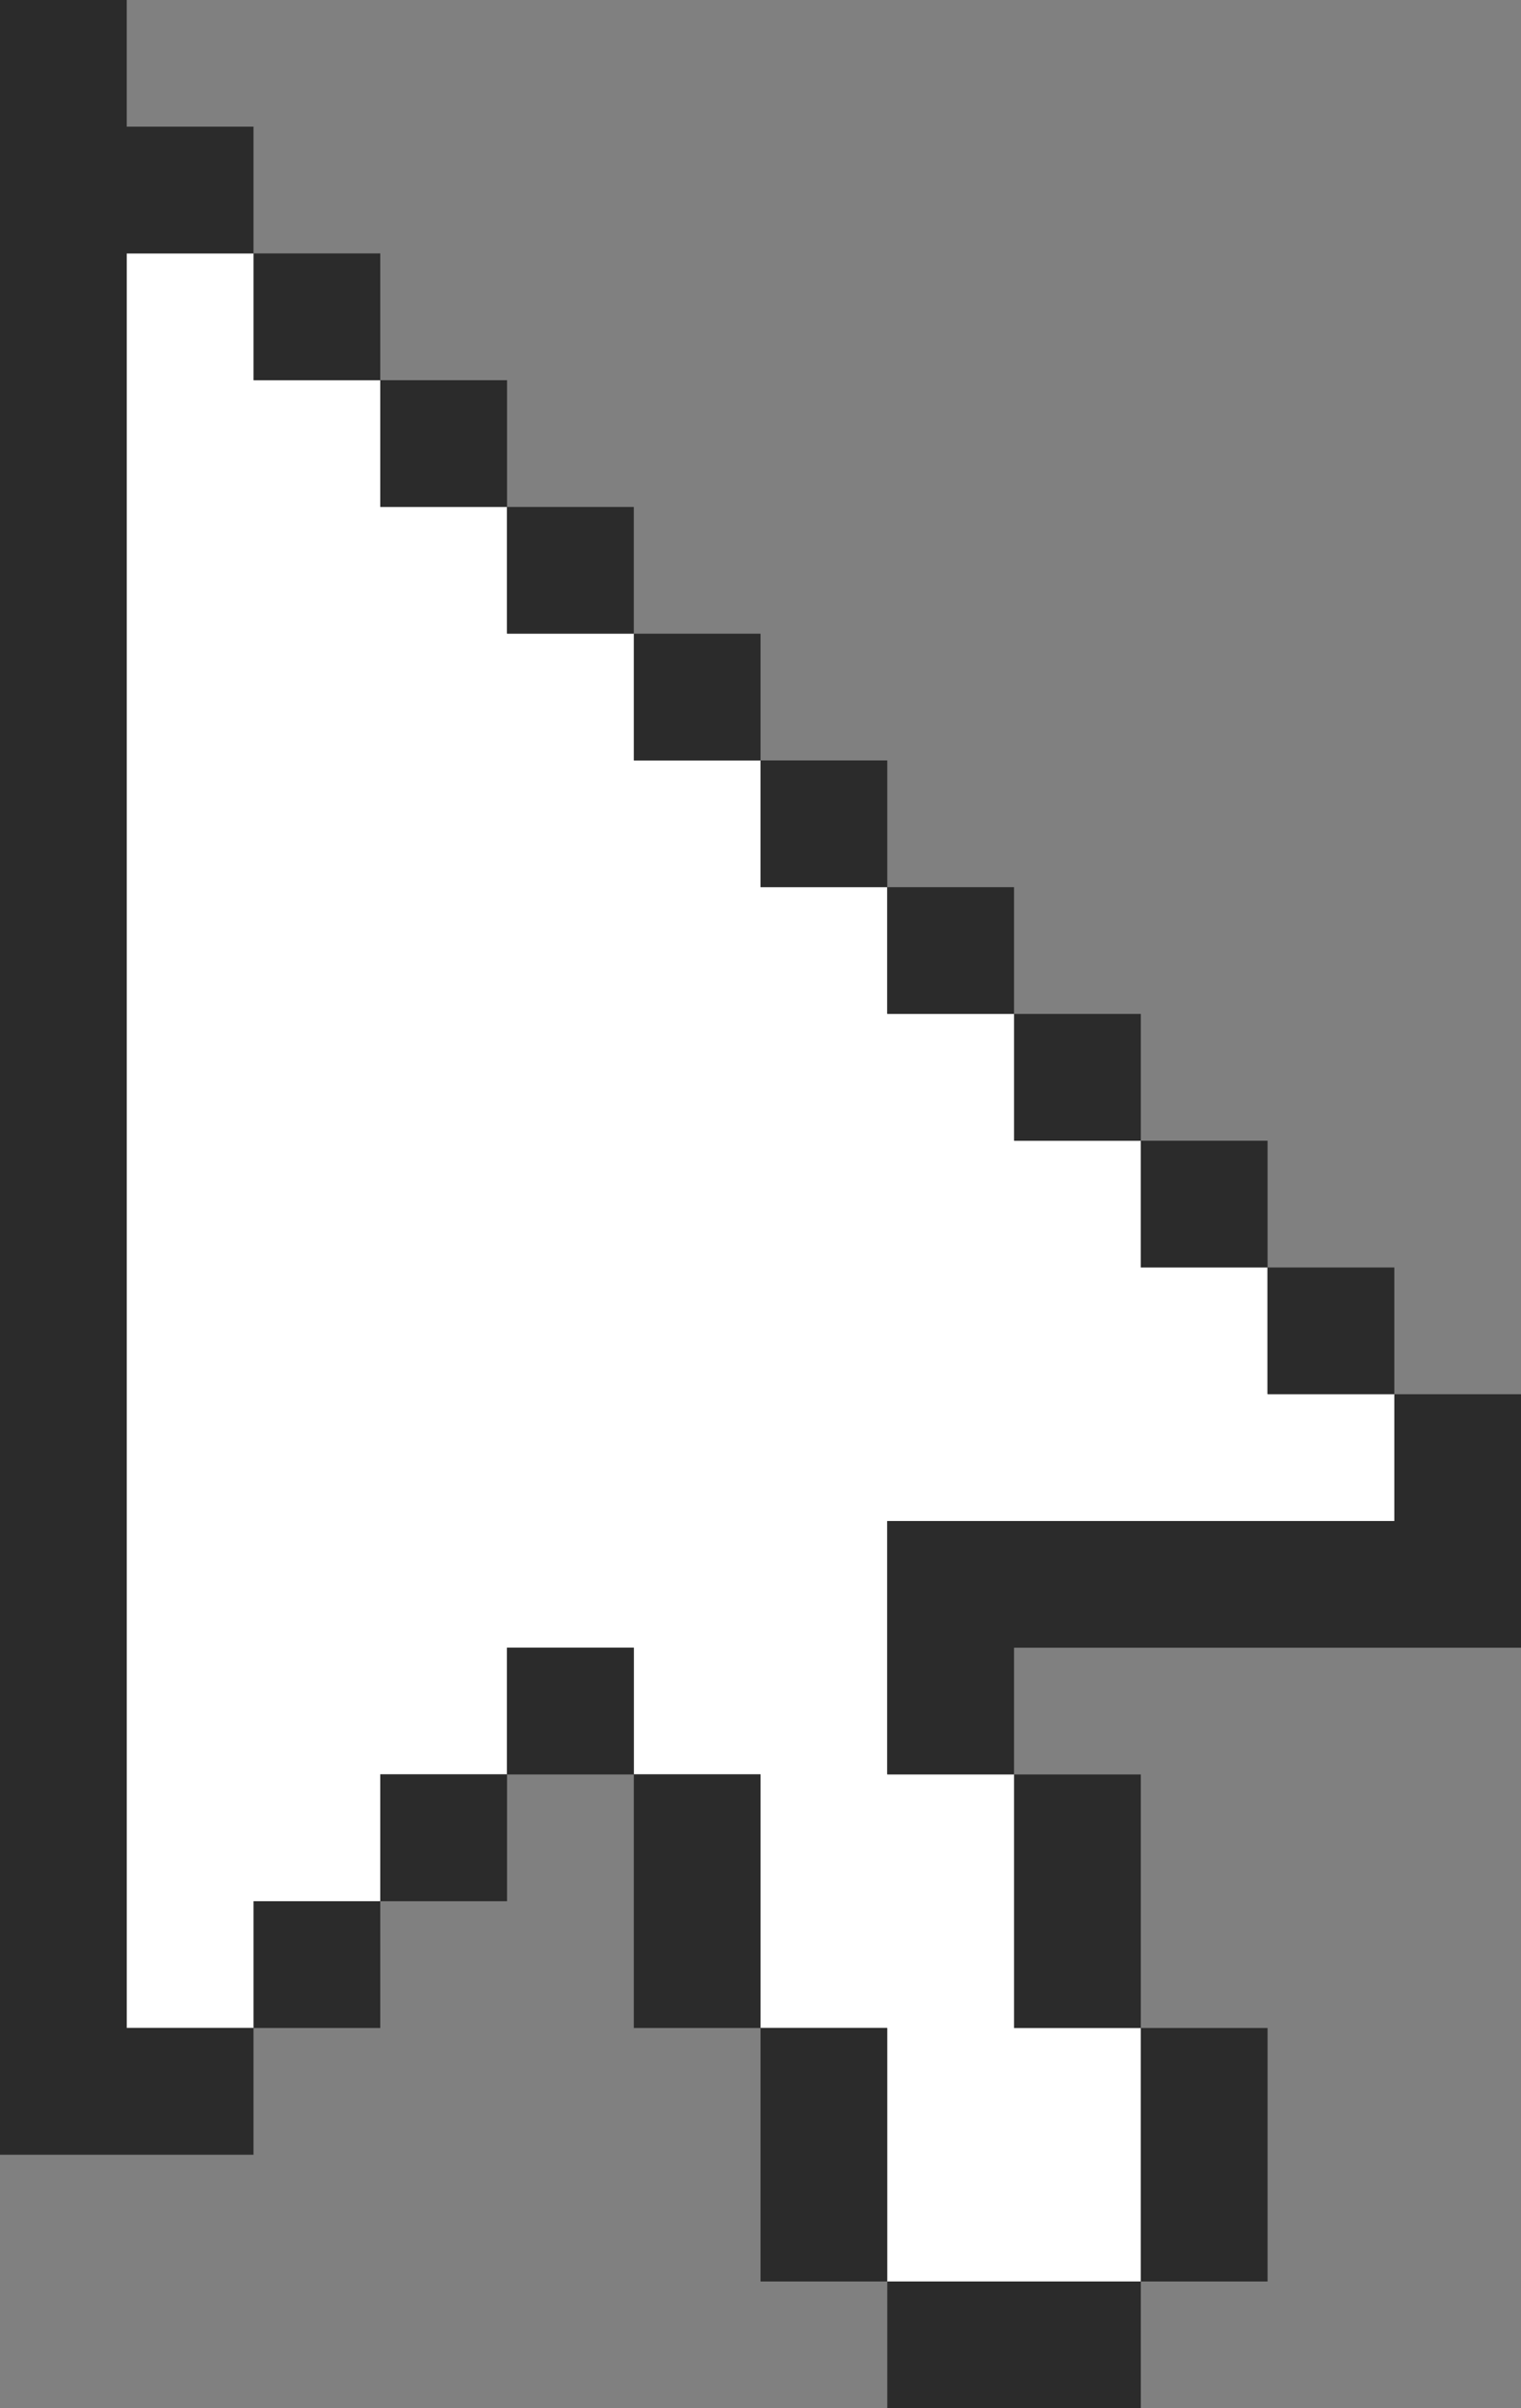 <?xml version="1.0" encoding="UTF-8"?>
<svg id="a" xmlns="http://www.w3.org/2000/svg" width="18.947" height="30" viewBox="0 0 18.947 30">
  <rect x="0" y="0" width="18.947" height="30" fill="#808080" stroke="none"/>
  <defs>
    <style>
      .b {
        fill: #fff;
      }

      .b, .c {
        fill-rule: evenodd;
      }

      .c {
        fill: #2b2b2b;
      }
    </style>
  </defs>
  <polygon class="b" points="11.05 18.949 11.05 22.101 12.634 22.101 12.634 25.262 14.211 25.262 14.211 28.423 11.05 28.423 11.05 25.262 9.474 25.262 9.474 22.101 7.897 22.101 7.897 20.525 6.313 20.525 6.313 22.101 4.737 22.101 4.737 23.686 3.16 23.686 3.16 25.262 1.577 25.262 1.577 3.154 3.16 3.154 3.16 4.738 4.737 4.738 4.737 6.314 6.313 6.314 6.313 7.891 7.897 7.891 7.897 9.475 9.474 9.475 9.474 11.051 11.05 11.051 11.05 12.628 12.634 12.628 12.634 14.212 14.211 14.212 14.211 15.788 15.787 15.788 15.787 17.364 17.371 17.364 17.371 18.949 11.05 18.949"/>
  <path class="c" d="M0,0v26.842h3.158v-1.579h1.579v-1.579h1.579v-1.579h1.579v3.158h1.579v3.158h1.579v1.579h3.158v-1.579h1.579v-3.158h-1.579v-3.158h-1.579v-1.579h6.316v-3.158h-1.579v-1.579h-1.579v-1.579h-1.579v-1.579h-1.579v-1.579h-1.579v-1.579h-1.579v-1.579h-1.579v-1.579h-1.579v-1.579h-1.579v-1.579h-1.579v-1.579h-1.579V0H0ZM3.158,3.158h-1.579v22.105h1.579v-1.579h1.579v-1.579h1.579v-1.579h1.579v1.579h1.579v3.158h1.579v3.158h3.158v-3.158h-1.579v-3.158h-1.579v-3.158h6.316v-1.579h-1.579v-1.579h-1.579v-1.579h-1.579v-1.579h-1.579v-1.579h-1.579v-1.579h-1.579v-1.579h-1.579v-1.579h-1.579v-1.579h-1.579v-1.579Z"/>
</svg>